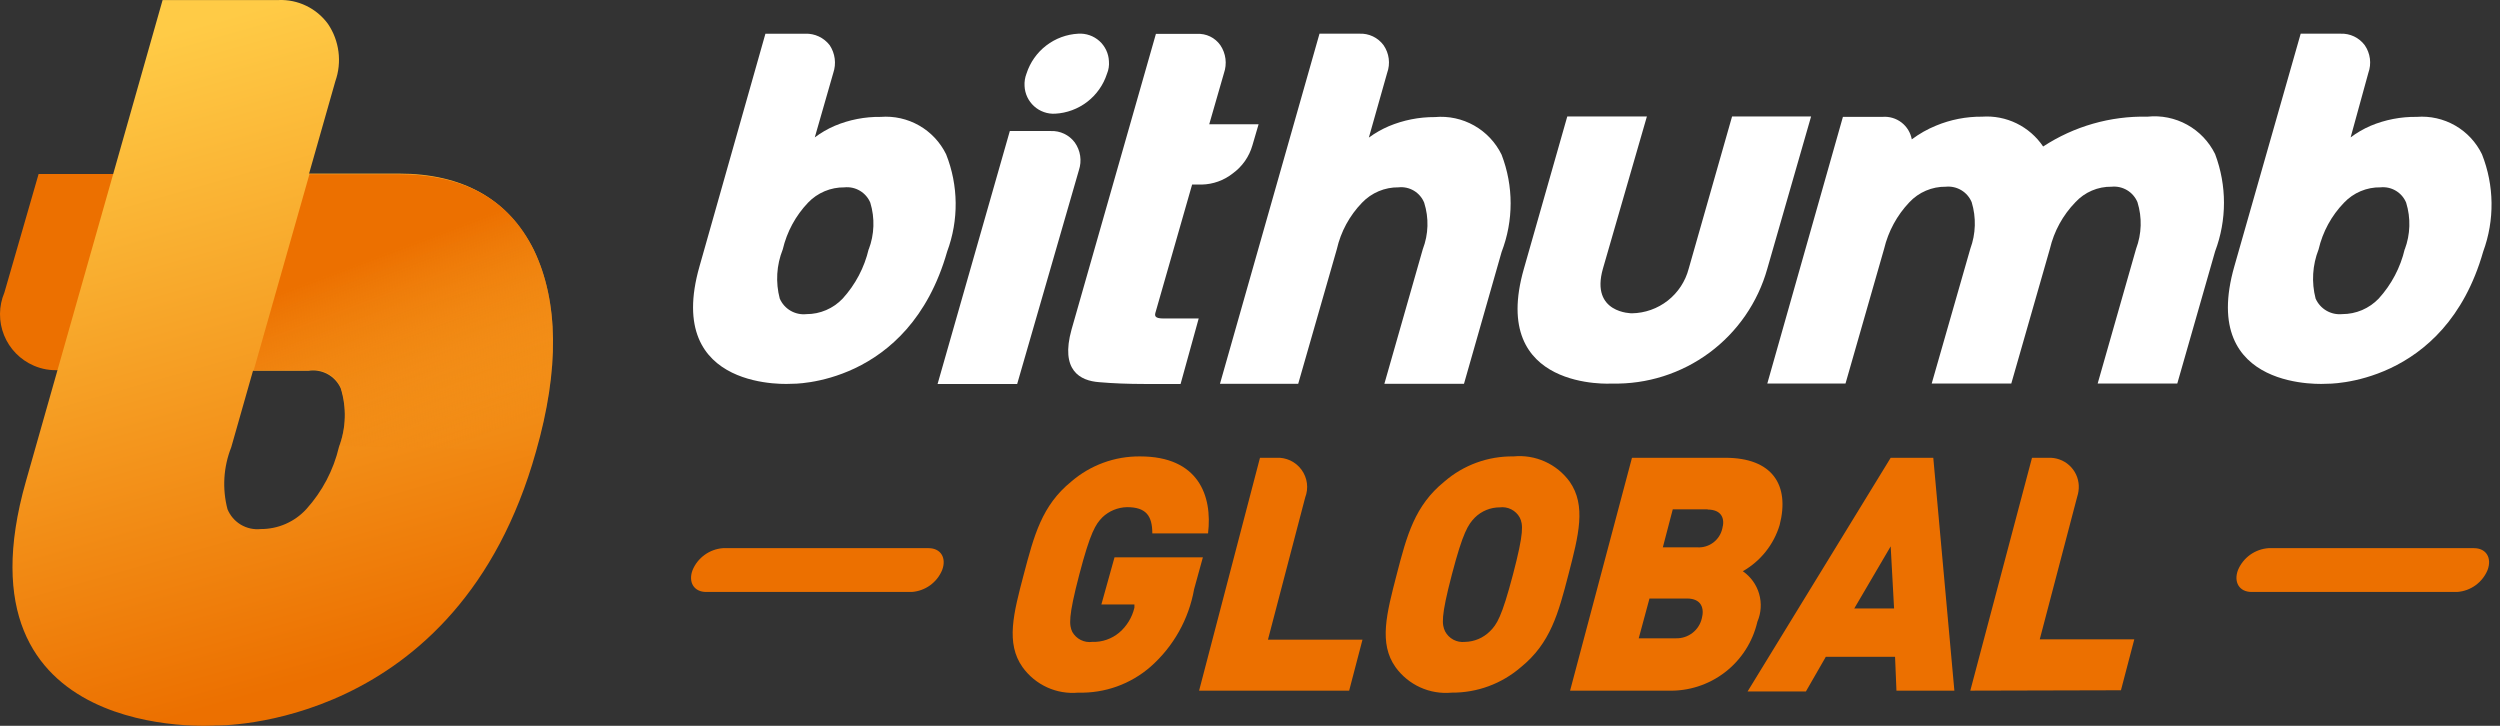 <svg width="124" height="36" viewBox="0 0 124 36" fill="none" xmlns="http://www.w3.org/2000/svg">
<rect x="0" y="0" width="124" height="36" fill="#333333" stroke="none"/>
<path d="M52.121 6.499H50.087L46.504 19.045H50.452L53.513 8.443C53.59 8.213 53.612 7.968 53.576 7.727C53.54 7.487 53.447 7.259 53.305 7.061C53.168 6.879 52.989 6.732 52.782 6.634C52.576 6.536 52.349 6.49 52.121 6.499Z" fill="white"/>
<path d="M54.904 3.665C54.726 4.215 54.385 4.697 53.927 5.05C53.469 5.402 52.915 5.608 52.338 5.639C52.148 5.65 51.957 5.623 51.778 5.559C51.598 5.496 51.433 5.398 51.292 5.27C51.15 5.142 51.036 4.988 50.954 4.816C50.873 4.644 50.826 4.457 50.818 4.267C50.805 4.055 50.839 3.843 50.916 3.645C51.094 3.095 51.434 2.611 51.892 2.259C52.351 1.906 52.905 1.701 53.483 1.671C53.672 1.659 53.863 1.685 54.042 1.747C54.222 1.809 54.387 1.907 54.529 2.033C54.67 2.16 54.785 2.314 54.866 2.485C54.948 2.657 54.994 2.843 55.003 3.033C55.022 3.249 54.988 3.465 54.904 3.665Z" fill="white"/>
<path d="M71.172 5.807C70.386 5.803 69.607 5.957 68.882 6.261C68.533 6.411 68.202 6.6 67.895 6.824L68.803 3.616C68.885 3.389 68.912 3.147 68.881 2.908C68.85 2.669 68.762 2.441 68.626 2.243C68.488 2.055 68.306 1.905 68.096 1.805C67.886 1.705 67.654 1.659 67.421 1.671H65.447L60.511 19.035H64.391L66.306 12.362C66.504 11.491 66.938 10.692 67.559 10.052C67.792 9.808 68.073 9.615 68.384 9.484C68.694 9.353 69.029 9.288 69.366 9.292C69.632 9.263 69.9 9.322 70.13 9.459C70.359 9.596 70.538 9.804 70.639 10.052C70.879 10.807 70.855 11.622 70.57 12.362L68.665 19.035H72.614L74.479 12.5C75.077 10.946 75.077 9.226 74.479 7.673C74.182 7.063 73.707 6.559 73.116 6.225C72.525 5.892 71.848 5.746 71.172 5.807Z" fill="white"/>
<path d="M106.512 5.787C104.678 5.746 102.875 6.263 101.34 7.267C101.009 6.776 100.555 6.38 100.023 6.12C99.491 5.86 98.9 5.745 98.309 5.787C97.527 5.78 96.751 5.931 96.029 6.231C95.6 6.406 95.196 6.635 94.825 6.912C94.764 6.581 94.584 6.284 94.318 6.078C94.052 5.872 93.719 5.771 93.383 5.796H91.409L87.658 19.024H91.537L93.452 12.341C93.659 11.474 94.091 10.677 94.706 10.031C94.937 9.784 95.217 9.588 95.528 9.456C95.839 9.323 96.174 9.257 96.513 9.261C96.781 9.235 97.05 9.295 97.282 9.434C97.513 9.572 97.693 9.782 97.796 10.031C98.025 10.788 98.001 11.599 97.727 12.341L95.812 19.024H99.76L101.675 12.341C101.88 11.471 102.316 10.673 102.939 10.031C103.167 9.784 103.445 9.587 103.755 9.454C104.064 9.321 104.399 9.256 104.735 9.261C105.004 9.235 105.273 9.295 105.505 9.434C105.736 9.572 105.916 9.782 106.019 10.031C106.253 10.787 106.229 11.6 105.95 12.341L104.044 19.024H107.993L109.869 12.47C110.456 10.914 110.456 9.198 109.869 7.642C109.567 7.026 109.083 6.518 108.483 6.186C107.882 5.854 107.195 5.715 106.512 5.787Z" fill="white"/>
<path d="M75.585 13.329L77.737 5.777H81.686L79.504 13.329C78.872 15.55 80.945 15.54 80.945 15.54C81.591 15.529 82.216 15.307 82.724 14.908C83.232 14.508 83.595 13.954 83.759 13.329L85.911 5.777H89.83L87.658 13.329C87.189 14.999 86.178 16.465 84.784 17.496C83.39 18.527 81.692 19.065 79.958 19.025C79.958 19.025 73.838 19.42 75.585 13.329Z" fill="white"/>
<path d="M123.166 12.48C123.739 10.918 123.718 9.2 123.106 7.653C122.816 7.054 122.352 6.556 121.774 6.225C121.197 5.894 120.532 5.745 119.869 5.797C119.083 5.786 118.303 5.937 117.578 6.241C117.228 6.393 116.897 6.585 116.591 6.814L117.47 3.616C117.552 3.389 117.578 3.147 117.547 2.908C117.516 2.669 117.429 2.441 117.292 2.243C117.153 2.057 116.971 1.907 116.761 1.807C116.551 1.707 116.32 1.661 116.088 1.671H114.114L110.826 13.201C109.02 19.499 115.397 19.035 115.397 19.035C115.397 19.035 121.26 19.163 123.166 12.48ZM119.276 12.352C119.062 13.268 118.617 14.114 117.983 14.81C117.75 15.053 117.469 15.247 117.159 15.38C116.848 15.512 116.514 15.58 116.177 15.58C115.903 15.607 115.628 15.548 115.39 15.409C115.153 15.271 114.965 15.061 114.854 14.81C114.644 14.002 114.696 13.148 115.002 12.371C115.205 11.498 115.641 10.696 116.265 10.052C116.498 9.807 116.778 9.613 117.089 9.482C117.4 9.351 117.735 9.286 118.072 9.292C118.338 9.265 118.605 9.324 118.834 9.461C119.064 9.598 119.243 9.805 119.345 10.052C119.58 10.811 119.555 11.627 119.276 12.371V12.352Z" fill="white"/>
<path d="M60.709 3.626C60.788 3.397 60.813 3.154 60.783 2.914C60.752 2.674 60.666 2.445 60.531 2.244C60.401 2.058 60.226 1.909 60.022 1.81C59.818 1.712 59.592 1.667 59.366 1.681H57.333L53.147 16.35C52.584 18.374 53.572 18.887 54.519 18.956C55.181 19.015 55.98 19.045 56.76 19.045C57.263 19.045 57.747 19.045 58.162 19.045H58.557L59.455 15.797H57.708C57.224 15.797 57.273 15.63 57.323 15.462L59.129 9.154H59.613C60.165 9.141 60.698 8.951 61.133 8.611C61.611 8.268 61.959 7.774 62.12 7.209L62.426 6.163H59.978L60.709 3.626Z" fill="white"/>
<path d="M46.978 12.481C47.559 10.921 47.542 9.201 46.928 7.654C46.636 7.055 46.169 6.557 45.59 6.226C45.011 5.895 44.346 5.746 43.681 5.798C42.898 5.787 42.121 5.938 41.4 6.242C41.05 6.393 40.718 6.585 40.413 6.815L41.331 3.617C41.408 3.389 41.433 3.148 41.402 2.91C41.371 2.672 41.286 2.444 41.154 2.244C41.012 2.059 40.827 1.91 40.616 1.81C40.405 1.711 40.173 1.663 39.939 1.672H37.965L34.698 13.202C32.891 19.5 39.268 19.036 39.268 19.036C39.268 19.036 45.072 19.164 46.978 12.481ZM43.088 12.353C42.874 13.269 42.429 14.115 41.795 14.811C41.564 15.055 41.285 15.249 40.976 15.381C40.667 15.514 40.335 15.582 39.999 15.581C39.725 15.61 39.449 15.551 39.211 15.412C38.973 15.274 38.786 15.063 38.676 14.811C38.462 14.003 38.514 13.148 38.824 12.373C39.028 11.502 39.461 10.701 40.078 10.053C40.31 9.809 40.591 9.616 40.902 9.485C41.213 9.354 41.547 9.289 41.884 9.293C42.151 9.265 42.42 9.324 42.651 9.461C42.882 9.598 43.063 9.805 43.167 10.053C43.398 10.813 43.371 11.629 43.088 12.373V12.353Z" fill="white"/>
<path d="M57.076 33.062C56.084 33.931 54.801 34.392 53.483 34.355C52.952 34.404 52.418 34.313 51.933 34.091C51.448 33.869 51.03 33.525 50.719 33.092C49.88 31.907 50.265 30.436 50.778 28.492C51.292 26.547 51.677 25.076 53.128 23.892C54.079 23.07 55.297 22.624 56.553 22.638C59.426 22.638 60.146 24.563 59.919 26.458H57.155C57.155 25.58 56.84 25.155 55.902 25.155C55.445 25.164 55.008 25.344 54.678 25.659C54.342 26.004 54.085 26.389 53.532 28.502C52.98 30.614 53.029 31.009 53.187 31.345C53.284 31.516 53.429 31.654 53.605 31.742C53.781 31.83 53.979 31.864 54.174 31.838C54.664 31.855 55.142 31.69 55.517 31.374C55.891 31.053 56.154 30.621 56.267 30.14V29.982H54.628L55.28 27.643H59.663L59.228 29.222C58.965 30.709 58.207 32.062 57.076 33.062Z" fill="#EC7000"/>
<path d="M59.475 34.256L62.495 22.706H63.295C63.538 22.691 63.781 22.738 64.001 22.841C64.221 22.945 64.412 23.102 64.556 23.299C64.699 23.496 64.791 23.725 64.823 23.967C64.854 24.208 64.824 24.454 64.736 24.681L62.89 31.729H67.579L66.918 34.256H59.475Z" fill="#EC7000"/>
<path d="M75.437 33.091C74.484 33.916 73.262 34.366 72.002 34.355C71.468 34.405 70.93 34.315 70.442 34.093C69.954 33.871 69.532 33.526 69.218 33.091C68.379 31.907 68.774 30.436 69.277 28.491C69.781 26.547 70.175 25.076 71.636 23.891C72.588 23.064 73.811 22.618 75.072 22.638C75.605 22.585 76.142 22.674 76.63 22.894C77.119 23.114 77.541 23.458 77.856 23.891C78.685 25.076 78.3 26.547 77.796 28.491C77.293 30.436 76.898 31.907 75.437 33.091ZM75.378 25.668C75.282 25.495 75.138 25.355 74.962 25.265C74.785 25.175 74.587 25.14 74.391 25.165C73.929 25.164 73.486 25.345 73.157 25.668C72.821 26.014 72.564 26.389 72.012 28.501C71.459 30.614 71.518 30.979 71.676 31.315C71.768 31.491 71.912 31.636 72.088 31.729C72.265 31.823 72.465 31.86 72.663 31.838C73.126 31.829 73.569 31.642 73.897 31.315C74.243 30.979 74.489 30.604 75.042 28.501C75.595 26.399 75.546 26.004 75.378 25.668Z" fill="#EC7000"/>
<path d="M82.732 34.256H77.876L80.946 22.706H85.575C87.905 22.706 88.784 24.049 88.27 26.043C87.978 27.012 87.324 27.832 86.444 28.333C86.836 28.603 87.122 29 87.254 29.458C87.385 29.915 87.354 30.404 87.165 30.841C86.936 31.835 86.369 32.72 85.561 33.343C84.752 33.966 83.752 34.289 82.732 34.256ZM84.707 25.263H82.969L82.476 27.149H84.193C84.477 27.165 84.757 27.079 84.983 26.907C85.209 26.735 85.367 26.488 85.427 26.211C85.556 25.757 85.427 25.273 84.687 25.273L84.707 25.263ZM83.719 29.686H81.814L81.281 31.66H83.137C83.43 31.666 83.716 31.571 83.948 31.391C84.18 31.212 84.343 30.958 84.41 30.673C84.539 30.189 84.41 29.686 83.67 29.686H83.719Z" fill="#EC7000"/>
<path d="M94.064 34.256L93.995 32.578H90.56L89.573 34.296H86.68L93.778 22.706H95.891L96.937 34.256H94.064ZM93.778 27.099L91.972 30.179H93.946L93.778 27.099Z" fill="#EC7000"/>
<path d="M97.727 34.256L100.787 22.707H101.596C101.786 22.698 101.975 22.726 102.153 22.79C102.332 22.854 102.496 22.952 102.636 23.08C102.776 23.207 102.89 23.361 102.971 23.532C103.052 23.704 103.098 23.89 103.107 24.079C103.115 24.27 103.088 24.46 103.028 24.642L101.172 31.71H105.861L105.199 34.237L97.727 34.256Z" fill="#EC7000"/>
<path d="M45.231 29.361H35.023C34.421 29.361 34.125 28.877 34.352 28.275C34.478 27.973 34.685 27.712 34.95 27.521C35.215 27.329 35.527 27.215 35.853 27.189H46.06C46.662 27.189 46.958 27.673 46.731 28.275C46.606 28.577 46.399 28.838 46.135 29.03C45.87 29.222 45.557 29.336 45.231 29.361Z" fill="#EC7000"/>
<path d="M121.883 29.361H111.676C111.073 29.361 110.777 28.877 111.004 28.275C111.131 27.972 111.339 27.71 111.606 27.518C111.873 27.327 112.187 27.213 112.515 27.189H122.712C123.314 27.189 123.61 27.673 123.383 28.275C123.258 28.577 123.051 28.838 122.787 29.03C122.522 29.222 122.209 29.336 121.883 29.361Z" fill="#EC7000"/>
<path d="M0.217 14.514C-0.067 15.188 -0.072 15.947 0.201 16.626C0.475 17.305 1.006 17.848 1.678 18.137C2.081 18.312 2.522 18.387 2.961 18.354H3.948L6.673 8.63H1.915L0.217 14.514Z" fill="#EC7000"/>
<path d="M26.475 12.391C25.202 9.874 22.951 8.61 19.792 8.61H13.869L11.105 18.393H15.291C15.617 18.34 15.952 18.397 16.243 18.554C16.534 18.711 16.765 18.96 16.9 19.262C17.197 20.215 17.166 21.24 16.811 22.174C16.54 23.32 15.983 24.38 15.192 25.254C14.905 25.567 14.556 25.817 14.166 25.987C13.777 26.157 13.356 26.243 12.931 26.241C12.587 26.277 12.24 26.2 11.942 26.022C11.645 25.844 11.414 25.575 11.283 25.254C11.017 24.236 11.082 23.161 11.47 22.183L16.633 4.03C16.799 3.56 16.852 3.059 16.788 2.565C16.725 2.071 16.547 1.599 16.268 1.187C15.988 0.804 15.619 0.495 15.192 0.289C14.765 0.082 14.294 -0.016 13.82 0.002H8.065L1.283 23.881C-2.439 36.951 10.7 35.984 10.7 35.984C10.7 35.984 22.704 36.25 26.584 22.401C27.749 18.324 27.709 14.957 26.475 12.391Z" fill="url(#paint0_linear)"/>
<path d="M26.583 22.351C27.748 18.294 27.709 14.948 26.475 12.401C25.241 9.854 22.941 8.64 19.742 8.64H15.349L12.585 18.363H15.31C15.635 18.309 15.969 18.365 16.259 18.523C16.548 18.68 16.777 18.93 16.909 19.232C17.204 20.178 17.176 21.195 16.83 22.124" fill="url(#paint1_linear)"/>
<defs>
<linearGradient id="paint0_linear" x1="14.024" y1="-3.98192e-07" x2="22.995" y2="31.595" gradientUnits="userSpaceOnUse">
  <stop stop-color="#FFCB46"/>
<stop offset="1" stop-color="#EC7000"/>
</linearGradient>
<linearGradient id="paint1_linear" x1="21.592" y1="22.446" x2="18.016" y2="12.944" gradientUnits="userSpaceOnUse">
<stop stop-color="#F28D16" stop-opacity="0.17"/>
<stop offset="1" stop-color="#EC7000"/>
</linearGradient>
</defs>
</svg>
